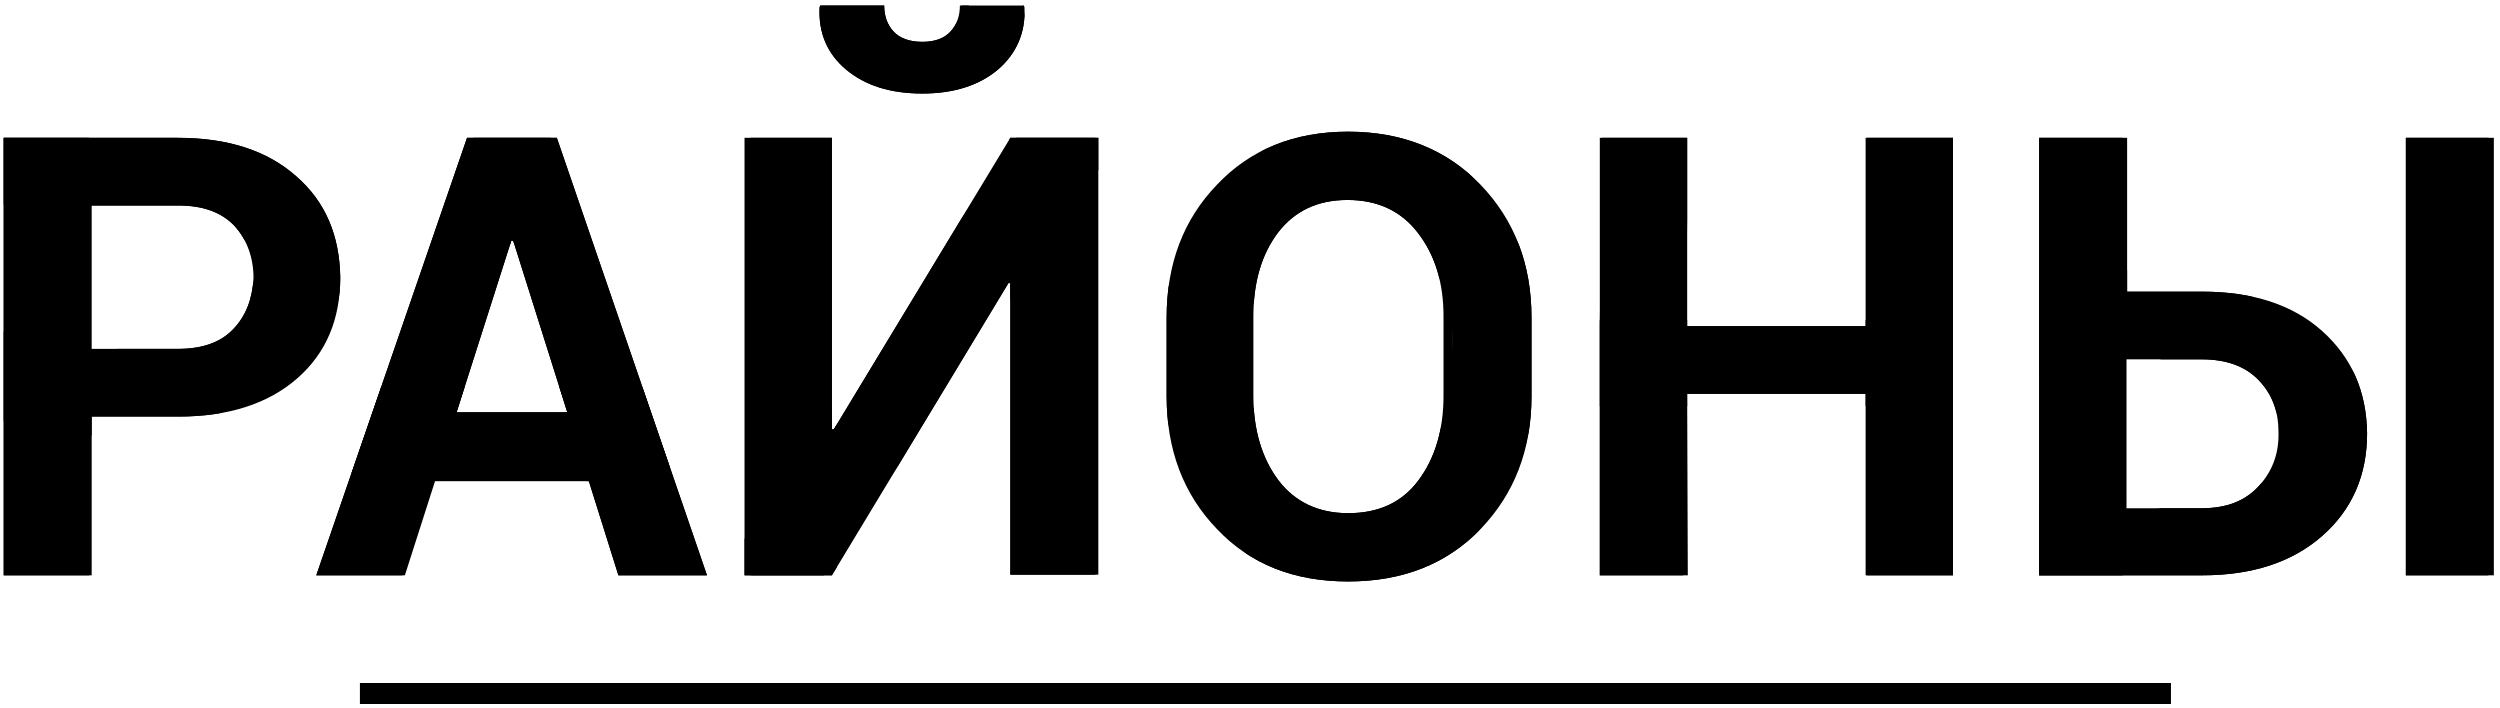 <?xml version="1.0" encoding="utf-8"?>
<!-- Generator: Adobe Illustrator 21.1.0, SVG Export Plug-In . SVG Version: 6.00 Build 0)  -->
<svg version="1.1" id="Слой_1" xmlns="http://www.w3.org/2000/svg" xmlns:xlink="http://www.w3.org/1999/xlink" x="0px" y="0px"
	 viewBox="0 0 406.3 115" style="enable-background:new 0 0 406.3 115;" xml:space="preserve">
<style type="text/css">
	.st0{clip-path:url(#SVGID_2_);}
	.st1{fill:none;stroke:#000000;stroke-width:3;stroke-miterlimit:10;}
	.st2{clip-path:url(#SVGID_4_);stroke:#000000;stroke-width:3;stroke-miterlimit:10;}
	.st3{clip-path:url(#SVGID_6_);fill:none;stroke:#000000;stroke-width:14;stroke-miterlimit:10;}
	.st4{clip-path:url(#SVGID_8_);fill:none;stroke:#000000;stroke-width:14;stroke-miterlimit:10;}
	.st5{clip-path:url(#SVGID_10_);fill:none;stroke:#000000;stroke-width:14;stroke-miterlimit:10;}
	.st6{clip-path:url(#SVGID_12_);fill:none;stroke:#000000;stroke-width:14;stroke-miterlimit:10;}
	.st7{clip-path:url(#SVGID_14_);fill:none;stroke:#000000;stroke-width:14;stroke-miterlimit:10;}
	.st8{clip-path:url(#SVGID_16_);fill:none;stroke:#000000;stroke-width:14;stroke-miterlimit:10;}
	.st9{clip-path:url(#SVGID_18_);fill:none;stroke:#000000;stroke-width:14;stroke-miterlimit:10;}
	.st10{clip-path:url(#SVGID_20_);fill:none;stroke:#000000;stroke-width:14;stroke-miterlimit:10;}
	.st11{clip-path:url(#SVGID_22_);fill:none;stroke:#000000;stroke-width:14;stroke-miterlimit:10;}
	.st12{clip-path:url(#SVGID_24_);fill:none;stroke:#000000;stroke-width:14;stroke-miterlimit:10;}
	.st13{clip-path:url(#SVGID_26_);fill:none;stroke:#000000;stroke-width:14;stroke-miterlimit:10;}
	.st14{clip-path:url(#SVGID_28_);fill:none;stroke:#000000;stroke-width:14;stroke-miterlimit:10;}
	.st15{clip-path:url(#SVGID_30_);fill:none;stroke:#000000;stroke-width:14;stroke-miterlimit:10;}
	.st16{clip-path:url(#SVGID_32_);fill:none;stroke:#000000;stroke-width:14;stroke-miterlimit:10;}
	.st17{clip-path:url(#SVGID_34_);fill:none;stroke:#000000;stroke-width:14;stroke-miterlimit:10;}
	.st18{clip-path:url(#SVGID_36_);fill:none;stroke:#000000;stroke-width:14;stroke-miterlimit:10;}
</style>
<g>
	<defs>
		<path id="SVGID_1_" d="M58.5,114.4h294.3V111H58.5V114.4z M137.5,11.3c3.1,2.6,7.2,3.9,12.4,3.9c5.1,0,9.2-1.3,12.3-3.9
			c3-2.6,4.5-6,4.3-10.1l-0.1-0.3H156c0,1.7-0.5,3.1-1.5,4.2s-2.5,1.7-4.6,1.7s-3.7-0.6-4.7-1.7s-1.5-2.5-1.5-4.2h-10.4l-0.1,0.3
			C133,5.3,134.4,8.7,137.5,11.3z M219.1,94.5c8.8,0,16-2.8,21.5-8.5s8.3-12.9,8.3-21.6V51.6c0-8.7-2.8-15.9-8.3-21.6
			s-12.7-8.6-21.5-8.6s-15.9,2.9-21.3,8.6c-5.5,5.7-8.2,12.9-8.2,21.6v12.8c0,8.7,2.7,15.9,8.2,21.6
			C203.2,91.7,210.3,94.5,219.1,94.5z M203.7,51.5c0-5.6,1.3-10.1,4-13.7c2.7-3.5,6.4-5.3,11.3-5.3c4.9,0,8.7,1.8,11.4,5.3
			c2.8,3.6,4.2,8.1,4.2,13.6v12.9c0,5.6-1.4,10.2-4.1,13.8c-2.7,3.6-6.5,5.3-11.4,5.3c-4.8,0-8.6-1.8-11.3-5.3
			c-2.7-3.6-4.1-8.2-4.1-13.8L203.7,51.5L203.7,51.5z M274.2,64h29v29.5h14.2V22.4h-14.2V53h-29V22.4H260v71.1h14.3L274.2,64
			L274.2,64z M163.9,46h0.3v47.4h14.3v-71h-14.3l-28.7,47.4h-0.3V22.4H121v71.1h14.2L163.9,46z M70.7,78.2h25l4.8,15.3h14.4
			L90.5,22.4H75.9L51.4,93.5h14.4L70.7,78.2z M83.1,39.1h0.3L92.2,67h-18L83.1,39.1z M377.4,53.8c-4.8-4.3-11.3-6.4-19.5-6.4h-12.2
			v-25h-14.3v71.1h26.5c8.1,0,14.6-2.1,19.5-6.4s7.3-9.9,7.3-16.7C384.6,63.6,382.2,58.1,377.4,53.8z M367.1,79
			c-2.2,2.4-5.2,3.6-9.3,3.6h-12.2V58.4h12.2c4,0,7.1,1.1,9.3,3.4c2.2,2.3,3.2,5.1,3.2,8.4C370.4,73.7,369.3,76.6,367.1,79z
			 M48.2,28.7c-4.7-4.2-11.1-6.3-19.3-6.3H0.6v71.1h14.3V67.7H29c8.2,0,14.6-2.1,19.3-6.2c4.7-4.1,7-9.6,7-16.4
			C55.2,38.3,52.9,32.8,48.2,28.7z M37.9,53.5c-2.1,2.2-5.1,3.2-9,3.2h-14V33.4H29c4,0,7,1.1,9.1,3.3c2,2.2,3.1,5.1,3.1,8.5
			C41,48.6,40,51.3,37.9,53.5z M391,22.4v71.1h14.3V22.4H391z"/>
	</defs>
	<clipPath id="SVGID_2_">
		<use xlink:href="#SVGID_1_"  style="overflow:visible;"/>
	</clipPath>
	<g class="st0">
		<path class="st1" d="M14.9,67.7v25.8H0.6V22.4h28.3c8.2,0,14.6,2.1,19.3,6.3s7,9.7,7,16.5s-2.3,12.3-7,16.4s-11.1,6.2-19.3,6.2
			L14.9,67.7L14.9,67.7z M14.9,56.7H29c4,0,7-1.1,9-3.2c2.1-2.2,3.1-4.9,3.1-8.3c0-3.4-1-6.2-3.1-8.5c-2-2.2-5.1-3.3-9.1-3.3h-14
			V56.7z"/>
		<path class="st1" d="M95.7,78.2h-25l-4.8,15.3H51.5L76,22.4h14.6L115,93.5h-14.4L95.7,78.2z M74.2,67h17.9l-8.8-27.9H83L74.2,67z"
			/>
		<path class="st1" d="M164.2,22.4h14.3v71.1h-14.3V46.1h-0.3l-28.7,47.5H121V22.4h14.2v47.4h0.3L164.2,22.4z M166.4,0.9l0.1,0.3
			c0.2,4.1-1.3,7.5-4.3,10.1s-7.1,3.9-12.3,3.9s-9.3-1.3-12.4-3.9c-3.1-2.6-4.5-6-4.3-10.1l0.1-0.3h10.4c0,1.7,0.5,3.1,1.5,4.2
			s2.5,1.7,4.7,1.7c2.1,0,3.6-0.6,4.6-1.7s1.5-2.5,1.5-4.2C156,0.9,166.4,0.9,166.4,0.9z"/>
		<path class="st1" d="M248.8,64.3c0,8.7-2.8,15.9-8.3,21.6s-12.7,8.5-21.5,8.5s-15.9-2.8-21.3-8.5c-5.5-5.7-8.2-12.9-8.2-21.6V51.6
			c0-8.7,2.7-15.9,8.2-21.6s12.6-8.6,21.3-8.6c8.8,0,16,2.9,21.5,8.6s8.3,12.9,8.3,21.6V64.3z M234.6,51.5c0-5.5-1.4-10.1-4.2-13.6
			c-2.8-3.6-6.6-5.3-11.4-5.3c-4.9,0-8.6,1.8-11.3,5.3s-4,8.1-4,13.7v12.9c0,5.6,1.4,10.2,4.1,13.8c2.7,3.6,6.5,5.3,11.3,5.3
			c4.9,0,8.7-1.8,11.4-5.3c2.7-3.6,4.1-8.2,4.1-13.8L234.6,51.5L234.6,51.5z"/>
		<path class="st1" d="M317.4,93.5h-14.2V64h-29v29.5H260V22.4h14.3V53h29V22.4h14.2v71.1H317.4z"/>
		<path class="st1" d="M345.7,47.4h12.2c8.2,0,14.7,2.1,19.5,6.4s7.2,9.8,7.2,16.6c0,6.8-2.4,12.4-7.3,16.7s-11.3,6.4-19.5,6.4
			h-26.5V22.4h14.3L345.7,47.4L345.7,47.4z M345.7,58.4v24.1h12.2c4,0,7.1-1.2,9.3-3.6c2.2-2.4,3.2-5.3,3.2-8.7
			c0-3.3-1.1-6.1-3.2-8.4c-2.2-2.3-5.2-3.4-9.3-3.4H345.7z M405.2,93.5H391V22.4h14.3L405.2,93.5L405.2,93.5z"/>
	</g>
</g>
<g>
	<defs>
		<path id="SVGID_3_" d="M58.5,114.4h294.3V111H58.5V114.4z M137.5,11.3c3.1,2.6,7.2,3.9,12.4,3.9c5.1,0,9.2-1.3,12.3-3.9
			c3-2.6,4.5-6,4.3-10.1l-0.1-0.3H156c0,1.7-0.5,3.1-1.5,4.2s-2.5,1.7-4.6,1.7s-3.7-0.6-4.7-1.7s-1.5-2.5-1.5-4.2h-10.4l-0.1,0.3
			C133,5.3,134.4,8.7,137.5,11.3z M219.1,94.5c8.8,0,16-2.8,21.5-8.5s8.3-12.9,8.3-21.6V51.6c0-8.7-2.8-15.9-8.3-21.6
			s-12.7-8.6-21.5-8.6s-15.9,2.9-21.3,8.6c-5.5,5.7-8.2,12.9-8.2,21.6v12.8c0,8.7,2.7,15.9,8.2,21.6
			C203.2,91.7,210.3,94.5,219.1,94.5z M203.7,51.5c0-5.6,1.3-10.1,4-13.7c2.7-3.5,6.4-5.3,11.3-5.3c4.9,0,8.7,1.8,11.4,5.3
			c2.8,3.6,4.2,8.1,4.2,13.6v12.9c0,5.6-1.4,10.2-4.1,13.8c-2.7,3.6-6.5,5.3-11.4,5.3c-4.8,0-8.6-1.8-11.3-5.3
			c-2.7-3.6-4.1-8.2-4.1-13.8L203.7,51.5L203.7,51.5z M274.2,64h29v29.5h14.2V22.4h-14.2V53h-29V22.4H260v71.1h14.3L274.2,64
			L274.2,64z M163.9,46h0.3v47.4h14.3v-71h-14.3l-28.7,47.4h-0.3V22.4H121v71.1h14.2L163.9,46z M70.7,78.2h25l4.8,15.3h14.4
			L90.5,22.4H75.9L51.4,93.5h14.4L70.7,78.2z M83.1,39.1h0.3L92.2,67h-18L83.1,39.1z M377.4,53.8c-4.8-4.3-11.3-6.4-19.5-6.4h-12.2
			v-25h-14.3v71.1h26.5c8.1,0,14.6-2.1,19.5-6.4s7.3-9.9,7.3-16.7C384.6,63.6,382.2,58.1,377.4,53.8z M367.1,79
			c-2.2,2.4-5.2,3.6-9.3,3.6h-12.2V58.4h12.2c4,0,7.1,1.1,9.3,3.4c2.2,2.3,3.2,5.1,3.2,8.4C370.4,73.7,369.3,76.6,367.1,79z
			 M48.2,28.7c-4.7-4.2-11.1-6.3-19.3-6.3H0.6v71.1h14.3V67.7H29c8.2,0,14.6-2.1,19.3-6.2c4.7-4.1,7-9.6,7-16.4
			C55.2,38.3,52.9,32.8,48.2,28.7z M37.9,53.5c-2.1,2.2-5.1,3.2-9,3.2h-14V33.4H29c4,0,7,1.1,9.1,3.3c2,2.2,3.1,5.1,3.1,8.5
			C41,48.6,40,51.3,37.9,53.5z M391,22.4v71.1h14.3V22.4H391z"/>
	</defs>
	<clipPath id="SVGID_4_">
		<use xlink:href="#SVGID_3_"  style="overflow:visible;"/>
	</clipPath>
	<rect x="58.5" y="111" class="st2" width="294.3" height="3.4"/>
</g>
<g>
	<defs>
		<path id="SVGID_5_" d="M58.5,114.4h294.3V111H58.5V114.4z M137.5,11.3c3.1,2.6,7.2,3.9,12.4,3.9c5.1,0,9.2-1.3,12.3-3.9
			c3-2.6,4.5-6,4.3-10.1l-0.1-0.3H156c0,1.7-0.5,3.1-1.5,4.2s-2.5,1.7-4.6,1.7s-3.7-0.6-4.7-1.7s-1.5-2.5-1.5-4.2h-10.4l-0.1,0.3
			C133,5.3,134.4,8.7,137.5,11.3z M219.1,94.5c8.8,0,16-2.8,21.5-8.5s8.3-12.9,8.3-21.6V51.6c0-8.7-2.8-15.9-8.3-21.6
			s-12.7-8.6-21.5-8.6s-15.9,2.9-21.3,8.6c-5.5,5.7-8.2,12.9-8.2,21.6v12.8c0,8.7,2.7,15.9,8.2,21.6
			C203.2,91.7,210.3,94.5,219.1,94.5z M203.7,51.5c0-5.6,1.3-10.1,4-13.7c2.7-3.5,6.4-5.3,11.3-5.3c4.9,0,8.7,1.8,11.4,5.3
			c2.8,3.6,4.2,8.1,4.2,13.6v12.9c0,5.6-1.4,10.2-4.1,13.8c-2.7,3.6-6.5,5.3-11.4,5.3c-4.8,0-8.6-1.8-11.3-5.3
			c-2.7-3.6-4.1-8.2-4.1-13.8L203.7,51.5L203.7,51.5z M274.2,64h29v29.5h14.2V22.4h-14.2V53h-29V22.4H260v71.1h14.3L274.2,64
			L274.2,64z M163.9,46h0.3v47.4h14.3v-71h-14.3l-28.7,47.4h-0.3V22.4H121v71.1h14.2L163.9,46z M70.7,78.2h25l4.8,15.3h14.4
			L90.5,22.4H75.9L51.4,93.5h14.4L70.7,78.2z M83.1,39.1h0.3L92.2,67h-18L83.1,39.1z M377.4,53.8c-4.8-4.3-11.3-6.4-19.5-6.4h-12.2
			v-25h-14.3v71.1h26.5c8.1,0,14.6-2.1,19.5-6.4s7.3-9.9,7.3-16.7C384.6,63.6,382.2,58.1,377.4,53.8z M367.1,79
			c-2.2,2.4-5.2,3.6-9.3,3.6h-12.2V58.4h12.2c4,0,7.1,1.1,9.3,3.4c2.2,2.3,3.2,5.1,3.2,8.4C370.4,73.7,369.3,76.6,367.1,79z
			 M48.2,28.7c-4.7-4.2-11.1-6.3-19.3-6.3H0.6v71.1h14.3V67.7H29c8.2,0,14.6-2.1,19.3-6.2c4.7-4.1,7-9.6,7-16.4
			C55.2,38.3,52.9,32.8,48.2,28.7z M37.9,53.5c-2.1,2.2-5.1,3.2-9,3.2h-14V33.4H29c4,0,7,1.1,9.1,3.3c2,2.2,3.1,5.1,3.1,8.5
			C41,48.6,40,51.3,37.9,53.5z M391,22.4v71.1h14.3V22.4H391z"/>
	</defs>
	<clipPath id="SVGID_6_">
		<use xlink:href="#SVGID_5_"  style="overflow:visible;"/>
	</clipPath>
	<line class="st3" x1="7.5" y1="96.1" x2="7.5" y2="20.6"/>
</g>
<g>
	<defs>
		<path id="SVGID_7_" d="M58.5,114.4h294.3V111H58.5V114.4z M137.5,11.3c3.1,2.6,7.2,3.9,12.4,3.9c5.1,0,9.2-1.3,12.3-3.9
			c3-2.6,4.5-6,4.3-10.1l-0.1-0.3H156c0,1.7-0.5,3.1-1.5,4.2s-2.5,1.7-4.6,1.7s-3.7-0.6-4.7-1.7s-1.5-2.5-1.5-4.2h-10.4l-0.1,0.3
			C133,5.3,134.4,8.7,137.5,11.3z M219.1,94.5c8.8,0,16-2.8,21.5-8.5s8.3-12.9,8.3-21.6V51.6c0-8.7-2.8-15.9-8.3-21.6
			s-12.7-8.6-21.5-8.6s-15.9,2.9-21.3,8.6c-5.5,5.7-8.2,12.9-8.2,21.6v12.8c0,8.7,2.7,15.9,8.2,21.6
			C203.2,91.7,210.3,94.5,219.1,94.5z M203.7,51.5c0-5.6,1.3-10.1,4-13.7c2.7-3.5,6.4-5.3,11.3-5.3c4.9,0,8.7,1.8,11.4,5.3
			c2.8,3.6,4.2,8.1,4.2,13.6v12.9c0,5.6-1.4,10.2-4.1,13.8c-2.7,3.6-6.5,5.3-11.4,5.3c-4.8,0-8.6-1.8-11.3-5.3
			c-2.7-3.6-4.1-8.2-4.1-13.8L203.7,51.5L203.7,51.5z M274.2,64h29v29.5h14.2V22.4h-14.2V53h-29V22.4H260v71.1h14.3L274.2,64
			L274.2,64z M163.9,46h0.3v47.4h14.3v-71h-14.3l-28.7,47.4h-0.3V22.4H121v71.1h14.2L163.9,46z M70.7,78.2h25l4.8,15.3h14.4
			L90.5,22.4H75.9L51.4,93.5h14.4L70.7,78.2z M83.1,39.1h0.3L92.2,67h-18L83.1,39.1z M377.4,53.8c-4.8-4.3-11.3-6.4-19.5-6.4h-12.2
			v-25h-14.3v71.1h26.5c8.1,0,14.6-2.1,19.5-6.4s7.3-9.9,7.3-16.7C384.6,63.6,382.2,58.1,377.4,53.8z M367.1,79
			c-2.2,2.4-5.2,3.6-9.3,3.6h-12.2V58.4h12.2c4,0,7.1,1.1,9.3,3.4c2.2,2.3,3.2,5.1,3.2,8.4C370.4,73.7,369.3,76.6,367.1,79z
			 M48.2,28.7c-4.7-4.2-11.1-6.3-19.3-6.3H0.6v71.1h14.3V67.7H29c8.2,0,14.6-2.1,19.3-6.2c4.7-4.1,7-9.6,7-16.4
			C55.2,38.3,52.9,32.8,48.2,28.7z M37.9,53.5c-2.1,2.2-5.1,3.2-9,3.2h-14V33.4H29c4,0,7,1.1,9.1,3.3c2,2.2,3.1,5.1,3.1,8.5
			C41,48.6,40,51.3,37.9,53.5z M391,22.4v71.1h14.3V22.4H391z"/>
	</defs>
	<clipPath id="SVGID_8_">
		<use xlink:href="#SVGID_7_"  style="overflow:visible;"/>
	</clipPath>
	<path class="st4" d="M-3.7,26.5c5.6-0.4,10.6-0.4,14.6-0.3c3.2,0.1,10.9,0.6,20.5,2.7c7.3,1.6,11,2.5,13.3,5.1
		c3.3,3.6,4.5,9.2,3.3,13.8c-2.1,7.8-10.5,11.1-15.5,13.1c-15.1,5.9-29.9,1.3-36.3-1.2"/>
</g>
<g>
	<defs>
		<path id="SVGID_9_" d="M58.5,114.4h294.3V111H58.5V114.4z M137.5,11.3c3.1,2.6,7.2,3.9,12.4,3.9c5.1,0,9.2-1.3,12.3-3.9
			c3-2.6,4.5-6,4.3-10.1l-0.1-0.3H156c0,1.7-0.5,3.1-1.5,4.2s-2.5,1.7-4.6,1.7s-3.7-0.6-4.7-1.7s-1.5-2.5-1.5-4.2h-10.4l-0.1,0.3
			C133,5.3,134.4,8.7,137.5,11.3z M219.1,94.5c8.8,0,16-2.8,21.5-8.5s8.3-12.9,8.3-21.6V51.6c0-8.7-2.8-15.9-8.3-21.6
			s-12.7-8.6-21.5-8.6s-15.9,2.9-21.3,8.6c-5.5,5.7-8.2,12.9-8.2,21.6v12.8c0,8.7,2.7,15.9,8.2,21.6
			C203.2,91.7,210.3,94.5,219.1,94.5z M203.7,51.5c0-5.6,1.3-10.1,4-13.7c2.7-3.5,6.4-5.3,11.3-5.3c4.9,0,8.7,1.8,11.4,5.3
			c2.8,3.6,4.2,8.1,4.2,13.6v12.9c0,5.6-1.4,10.2-4.1,13.8c-2.7,3.6-6.5,5.3-11.4,5.3c-4.8,0-8.6-1.8-11.3-5.3
			c-2.7-3.6-4.1-8.2-4.1-13.8L203.7,51.5L203.7,51.5z M274.2,64h29v29.5h14.2V22.4h-14.2V53h-29V22.4H260v71.1h14.3L274.2,64
			L274.2,64z M163.9,46h0.3v47.4h14.3v-71h-14.3l-28.7,47.4h-0.3V22.4H121v71.1h14.2L163.9,46z M70.7,78.2h25l4.8,15.3h14.4
			L90.5,22.4H75.9L51.4,93.5h14.4L70.7,78.2z M83.1,39.1h0.3L92.2,67h-18L83.1,39.1z M377.4,53.8c-4.8-4.3-11.3-6.4-19.5-6.4h-12.2
			v-25h-14.3v71.1h26.5c8.1,0,14.6-2.1,19.5-6.4s7.3-9.9,7.3-16.7C384.6,63.6,382.2,58.1,377.4,53.8z M367.1,79
			c-2.2,2.4-5.2,3.6-9.3,3.6h-12.2V58.4h12.2c4,0,7.1,1.1,9.3,3.4c2.2,2.3,3.2,5.1,3.2,8.4C370.4,73.7,369.3,76.6,367.1,79z
			 M48.2,28.7c-4.7-4.2-11.1-6.3-19.3-6.3H0.6v71.1h14.3V67.7H29c8.2,0,14.6-2.1,19.3-6.2c4.7-4.1,7-9.6,7-16.4
			C55.2,38.3,52.9,32.8,48.2,28.7z M37.9,53.5c-2.1,2.2-5.1,3.2-9,3.2h-14V33.4H29c4,0,7,1.1,9.1,3.3c2,2.2,3.1,5.1,3.1,8.5
			C41,48.6,40,51.3,37.9,53.5z M391,22.4v71.1h14.3V22.4H391z"/>
	</defs>
	<clipPath id="SVGID_10_">
		<use xlink:href="#SVGID_9_"  style="overflow:visible;"/>
	</clipPath>
	<line class="st5" x1="83.2" y1="18.9" x2="57.3" y2="95.5"/>
</g>
<g>
	<defs>
		<path id="SVGID_11_" d="M58.5,114.4h294.3V111H58.5V114.4z M137.5,11.3c3.1,2.6,7.2,3.9,12.4,3.9c5.1,0,9.2-1.3,12.3-3.9
			c3-2.6,4.5-6,4.3-10.1l-0.1-0.3H156c0,1.7-0.5,3.1-1.5,4.2s-2.5,1.7-4.6,1.7s-3.7-0.6-4.7-1.7s-1.5-2.5-1.5-4.2h-10.4l-0.1,0.3
			C133,5.3,134.4,8.7,137.5,11.3z M219.1,94.5c8.8,0,16-2.8,21.5-8.5s8.3-12.9,8.3-21.6V51.6c0-8.7-2.8-15.9-8.3-21.6
			s-12.7-8.6-21.5-8.6s-15.9,2.9-21.3,8.6c-5.5,5.7-8.2,12.9-8.2,21.6v12.8c0,8.7,2.7,15.9,8.2,21.6
			C203.2,91.7,210.3,94.5,219.1,94.5z M203.7,51.5c0-5.6,1.3-10.1,4-13.7c2.7-3.5,6.4-5.3,11.3-5.3c4.9,0,8.7,1.8,11.4,5.3
			c2.8,3.6,4.2,8.1,4.2,13.6v12.9c0,5.6-1.4,10.2-4.1,13.8c-2.7,3.6-6.5,5.3-11.4,5.3c-4.8,0-8.6-1.8-11.3-5.3
			c-2.7-3.6-4.1-8.2-4.1-13.8L203.7,51.5L203.7,51.5z M274.2,64h29v29.5h14.2V22.4h-14.2V53h-29V22.4H260v71.1h14.3L274.2,64
			L274.2,64z M163.9,46h0.3v47.4h14.3v-71h-14.3l-28.7,47.4h-0.3V22.4H121v71.1h14.2L163.9,46z M70.7,78.2h25l4.8,15.3h14.4
			L90.5,22.4H75.9L51.4,93.5h14.4L70.7,78.2z M83.1,39.1h0.3L92.2,67h-18L83.1,39.1z M377.4,53.8c-4.8-4.3-11.3-6.4-19.5-6.4h-12.2
			v-25h-14.3v71.1h26.5c8.1,0,14.6-2.1,19.5-6.4s7.3-9.9,7.3-16.7C384.6,63.6,382.2,58.1,377.4,53.8z M367.1,79
			c-2.2,2.4-5.2,3.6-9.3,3.6h-12.2V58.4h12.2c4,0,7.1,1.1,9.3,3.4c2.2,2.3,3.2,5.1,3.2,8.4C370.4,73.7,369.3,76.6,367.1,79z
			 M48.2,28.7c-4.7-4.2-11.1-6.3-19.3-6.3H0.6v71.1h14.3V67.7H29c8.2,0,14.6-2.1,19.3-6.2c4.7-4.1,7-9.6,7-16.4
			C55.2,38.3,52.9,32.8,48.2,28.7z M37.9,53.5c-2.1,2.2-5.1,3.2-9,3.2h-14V33.4H29c4,0,7,1.1,9.1,3.3c2,2.2,3.1,5.1,3.1,8.5
			C41,48.6,40,51.3,37.9,53.5z M391,22.4v71.1h14.3V22.4H391z"/>
	</defs>
	<clipPath id="SVGID_12_">
		<use xlink:href="#SVGID_11_"  style="overflow:visible;"/>
	</clipPath>
	<line class="st6" x1="83.2" y1="18.9" x2="108.6" y2="95.9"/>
</g>
<g>
	<defs>
		<path id="SVGID_13_" d="M58.5,114.4h294.3V111H58.5V114.4z M137.5,11.3c3.1,2.6,7.2,3.9,12.4,3.9c5.1,0,9.2-1.3,12.3-3.9
			c3-2.6,4.5-6,4.3-10.1l-0.1-0.3H156c0,1.7-0.5,3.1-1.5,4.2s-2.5,1.7-4.6,1.7s-3.7-0.6-4.7-1.7s-1.5-2.5-1.5-4.2h-10.4l-0.1,0.3
			C133,5.3,134.4,8.7,137.5,11.3z M219.1,94.5c8.8,0,16-2.8,21.5-8.5s8.3-12.9,8.3-21.6V51.6c0-8.7-2.8-15.9-8.3-21.6
			s-12.7-8.6-21.5-8.6s-15.9,2.9-21.3,8.6c-5.5,5.7-8.2,12.9-8.2,21.6v12.8c0,8.7,2.7,15.9,8.2,21.6
			C203.2,91.7,210.3,94.5,219.1,94.5z M203.7,51.5c0-5.6,1.3-10.1,4-13.7c2.7-3.5,6.4-5.3,11.3-5.3c4.9,0,8.7,1.8,11.4,5.3
			c2.8,3.6,4.2,8.1,4.2,13.6v12.9c0,5.6-1.4,10.2-4.1,13.8c-2.7,3.6-6.5,5.3-11.4,5.3c-4.8,0-8.6-1.8-11.3-5.3
			c-2.7-3.6-4.1-8.2-4.1-13.8L203.7,51.5L203.7,51.5z M274.2,64h29v29.5h14.2V22.4h-14.2V53h-29V22.4H260v71.1h14.3L274.2,64
			L274.2,64z M163.9,46h0.3v47.4h14.3v-71h-14.3l-28.7,47.4h-0.3V22.4H121v71.1h14.2L163.9,46z M70.7,78.2h25l4.8,15.3h14.4
			L90.5,22.4H75.9L51.4,93.5h14.4L70.7,78.2z M83.1,39.1h0.3L92.2,67h-18L83.1,39.1z M377.4,53.8c-4.8-4.3-11.3-6.4-19.5-6.4h-12.2
			v-25h-14.3v71.1h26.5c8.1,0,14.6-2.1,19.5-6.4s7.3-9.9,7.3-16.7C384.6,63.6,382.2,58.1,377.4,53.8z M367.1,79
			c-2.2,2.4-5.2,3.6-9.3,3.6h-12.2V58.4h12.2c4,0,7.1,1.1,9.3,3.4c2.2,2.3,3.2,5.1,3.2,8.4C370.4,73.7,369.3,76.6,367.1,79z
			 M48.2,28.7c-4.7-4.2-11.1-6.3-19.3-6.3H0.6v71.1h14.3V67.7H29c8.2,0,14.6-2.1,19.3-6.2c4.7-4.1,7-9.6,7-16.4
			C55.2,38.3,52.9,32.8,48.2,28.7z M37.9,53.5c-2.1,2.2-5.1,3.2-9,3.2h-14V33.4H29c4,0,7,1.1,9.1,3.3c2,2.2,3.1,5.1,3.1,8.5
			C41,48.6,40,51.3,37.9,53.5z M391,22.4v71.1h14.3V22.4H391z"/>
	</defs>
	<clipPath id="SVGID_14_">
		<use xlink:href="#SVGID_13_"  style="overflow:visible;"/>
	</clipPath>
	<line class="st7" x1="54.1" y1="69.9" x2="108.8" y2="69.9"/>
</g>
<g>
	<defs>
		<path id="SVGID_15_" d="M58.5,114.4h294.3V111H58.5V114.4z M137.5,11.3c3.1,2.6,7.2,3.9,12.4,3.9c5.1,0,9.2-1.3,12.3-3.9
			c3-2.6,4.5-6,4.3-10.1l-0.1-0.3H156c0,1.7-0.5,3.1-1.5,4.2s-2.5,1.7-4.6,1.7s-3.7-0.6-4.7-1.7s-1.5-2.5-1.5-4.2h-10.4l-0.1,0.3
			C133,5.3,134.4,8.7,137.5,11.3z M219.1,94.5c8.8,0,16-2.8,21.5-8.5s8.3-12.9,8.3-21.6V51.6c0-8.7-2.8-15.9-8.3-21.6
			s-12.7-8.6-21.5-8.6s-15.9,2.9-21.3,8.6c-5.5,5.7-8.2,12.9-8.2,21.6v12.8c0,8.7,2.7,15.9,8.2,21.6
			C203.2,91.7,210.3,94.5,219.1,94.5z M203.7,51.5c0-5.6,1.3-10.1,4-13.7c2.7-3.5,6.4-5.3,11.3-5.3c4.9,0,8.7,1.8,11.4,5.3
			c2.8,3.6,4.2,8.1,4.2,13.6v12.9c0,5.6-1.4,10.2-4.1,13.8c-2.7,3.6-6.5,5.3-11.4,5.3c-4.8,0-8.6-1.8-11.3-5.3
			c-2.7-3.6-4.1-8.2-4.1-13.8L203.7,51.5L203.7,51.5z M274.2,64h29v29.5h14.2V22.4h-14.2V53h-29V22.4H260v71.1h14.3L274.2,64
			L274.2,64z M163.9,46h0.3v47.4h14.3v-71h-14.3l-28.7,47.4h-0.3V22.4H121v71.1h14.2L163.9,46z M70.7,78.2h25l4.8,15.3h14.4
			L90.5,22.4H75.9L51.4,93.5h14.4L70.7,78.2z M83.1,39.1h0.3L92.2,67h-18L83.1,39.1z M377.4,53.8c-4.8-4.3-11.3-6.4-19.5-6.4h-12.2
			v-25h-14.3v71.1h26.5c8.1,0,14.6-2.1,19.5-6.4s7.3-9.9,7.3-16.7C384.6,63.6,382.2,58.1,377.4,53.8z M367.1,79
			c-2.2,2.4-5.2,3.6-9.3,3.6h-12.2V58.4h12.2c4,0,7.1,1.1,9.3,3.4c2.2,2.3,3.2,5.1,3.2,8.4C370.4,73.7,369.3,76.6,367.1,79z
			 M48.2,28.7c-4.7-4.2-11.1-6.3-19.3-6.3H0.6v71.1h14.3V67.7H29c8.2,0,14.6-2.1,19.3-6.2c4.7-4.1,7-9.6,7-16.4
			C55.2,38.3,52.9,32.8,48.2,28.7z M37.9,53.5c-2.1,2.2-5.1,3.2-9,3.2h-14V33.4H29c4,0,7,1.1,9.1,3.3c2,2.2,3.1,5.1,3.1,8.5
			C41,48.6,40,51.3,37.9,53.5z M391,22.4v71.1h14.3V22.4H391z"/>
	</defs>
	<clipPath id="SVGID_16_">
		<use xlink:href="#SVGID_15_"  style="overflow:visible;"/>
	</clipPath>
	<line class="st8" x1="129" y1="20.5" x2="129" y2="96.1"/>
</g>
<g>
	<defs>
		<path id="SVGID_17_" d="M58.5,114.4h294.3V111H58.5V114.4z M137.5,11.3c3.1,2.6,7.2,3.9,12.4,3.9c5.1,0,9.2-1.3,12.3-3.9
			c3-2.6,4.5-6,4.3-10.1l-0.1-0.3H156c0,1.7-0.5,3.1-1.5,4.2s-2.5,1.7-4.6,1.7s-3.7-0.6-4.7-1.7s-1.5-2.5-1.5-4.2h-10.4l-0.1,0.3
			C133,5.3,134.4,8.7,137.5,11.3z M219.1,94.5c8.8,0,16-2.8,21.5-8.5s8.3-12.9,8.3-21.6V51.6c0-8.7-2.8-15.9-8.3-21.6
			s-12.7-8.6-21.5-8.6s-15.9,2.9-21.3,8.6c-5.5,5.7-8.2,12.9-8.2,21.6v12.8c0,8.7,2.7,15.9,8.2,21.6
			C203.2,91.7,210.3,94.5,219.1,94.5z M203.7,51.5c0-5.6,1.3-10.1,4-13.7c2.7-3.5,6.4-5.3,11.3-5.3c4.9,0,8.7,1.8,11.4,5.3
			c2.8,3.6,4.2,8.1,4.2,13.6v12.9c0,5.6-1.4,10.2-4.1,13.8c-2.7,3.6-6.5,5.3-11.4,5.3c-4.8,0-8.6-1.8-11.3-5.3
			c-2.7-3.6-4.1-8.2-4.1-13.8L203.7,51.5L203.7,51.5z M274.2,64h29v29.5h14.2V22.4h-14.2V53h-29V22.4H260v71.1h14.3L274.2,64
			L274.2,64z M163.9,46h0.3v47.4h14.3v-71h-14.3l-28.7,47.4h-0.3V22.4H121v71.1h14.2L163.9,46z M70.7,78.2h25l4.8,15.3h14.4
			L90.5,22.4H75.9L51.4,93.5h14.4L70.7,78.2z M83.1,39.1h0.3L92.2,67h-18L83.1,39.1z M377.4,53.8c-4.8-4.3-11.3-6.4-19.5-6.4h-12.2
			v-25h-14.3v71.1h26.5c8.1,0,14.6-2.1,19.5-6.4s7.3-9.9,7.3-16.7C384.6,63.6,382.2,58.1,377.4,53.8z M367.1,79
			c-2.2,2.4-5.2,3.6-9.3,3.6h-12.2V58.4h12.2c4,0,7.1,1.1,9.3,3.4c2.2,2.3,3.2,5.1,3.2,8.4C370.4,73.7,369.3,76.6,367.1,79z
			 M48.2,28.7c-4.7-4.2-11.1-6.3-19.3-6.3H0.6v71.1h14.3V67.7H29c8.2,0,14.6-2.1,19.3-6.2c4.7-4.1,7-9.6,7-16.4
			C55.2,38.3,52.9,32.8,48.2,28.7z M37.9,53.5c-2.1,2.2-5.1,3.2-9,3.2h-14V33.4H29c4,0,7,1.1,9.1,3.3c2,2.2,3.1,5.1,3.1,8.5
			C41,48.6,40,51.3,37.9,53.5z M391,22.4v71.1h14.3V22.4H391z"/>
	</defs>
	<clipPath id="SVGID_18_">
		<use xlink:href="#SVGID_17_"  style="overflow:visible;"/>
	</clipPath>
	<line class="st9" x1="171" y1="96.1" x2="171" y2="19.8"/>
</g>
<g>
	<defs>
		<path id="SVGID_19_" d="M58.5,114.4h294.3V111H58.5V114.4z M137.5,11.3c3.1,2.6,7.2,3.9,12.4,3.9c5.1,0,9.2-1.3,12.3-3.9
			c3-2.6,4.5-6,4.3-10.1l-0.1-0.3H156c0,1.7-0.5,3.1-1.5,4.2s-2.5,1.7-4.6,1.7s-3.7-0.6-4.7-1.7s-1.5-2.5-1.5-4.2h-10.4l-0.1,0.3
			C133,5.3,134.4,8.7,137.5,11.3z M219.1,94.5c8.8,0,16-2.8,21.5-8.5s8.3-12.9,8.3-21.6V51.6c0-8.7-2.8-15.9-8.3-21.6
			s-12.7-8.6-21.5-8.6s-15.9,2.9-21.3,8.6c-5.5,5.7-8.2,12.9-8.2,21.6v12.8c0,8.7,2.7,15.9,8.2,21.6
			C203.2,91.7,210.3,94.5,219.1,94.5z M203.7,51.5c0-5.6,1.3-10.1,4-13.7c2.7-3.5,6.4-5.3,11.3-5.3c4.9,0,8.7,1.8,11.4,5.3
			c2.8,3.6,4.2,8.1,4.2,13.6v12.9c0,5.6-1.4,10.2-4.1,13.8c-2.7,3.6-6.5,5.3-11.4,5.3c-4.8,0-8.6-1.8-11.3-5.3
			c-2.7-3.6-4.1-8.2-4.1-13.8L203.7,51.5L203.7,51.5z M274.2,64h29v29.5h14.2V22.4h-14.2V53h-29V22.4H260v71.1h14.3L274.2,64
			L274.2,64z M163.9,46h0.3v47.4h14.3v-71h-14.3l-28.7,47.4h-0.3V22.4H121v71.1h14.2L163.9,46z M70.7,78.2h25l4.8,15.3h14.4
			L90.5,22.4H75.9L51.4,93.5h14.4L70.7,78.2z M83.1,39.1h0.3L92.2,67h-18L83.1,39.1z M377.4,53.8c-4.8-4.3-11.3-6.4-19.5-6.4h-12.2
			v-25h-14.3v71.1h26.5c8.1,0,14.6-2.1,19.5-6.4s7.3-9.9,7.3-16.7C384.6,63.6,382.2,58.1,377.4,53.8z M367.1,79
			c-2.2,2.4-5.2,3.6-9.3,3.6h-12.2V58.4h12.2c4,0,7.1,1.1,9.3,3.4c2.2,2.3,3.2,5.1,3.2,8.4C370.4,73.7,369.3,76.6,367.1,79z
			 M48.2,28.7c-4.7-4.2-11.1-6.3-19.3-6.3H0.6v71.1h14.3V67.7H29c8.2,0,14.6-2.1,19.3-6.2c4.7-4.1,7-9.6,7-16.4
			C55.2,38.3,52.9,32.8,48.2,28.7z M37.9,53.5c-2.1,2.2-5.1,3.2-9,3.2h-14V33.4H29c4,0,7,1.1,9.1,3.3c2,2.2,3.1,5.1,3.1,8.5
			C41,48.6,40,51.3,37.9,53.5z M391,22.4v71.1h14.3V22.4H391z"/>
	</defs>
	<clipPath id="SVGID_20_">
		<use xlink:href="#SVGID_19_"  style="overflow:visible;"/>
	</clipPath>
	<line class="st10" x1="122.8" y1="97.4" x2="176.9" y2="17.5"/>
</g>
<g>
	<defs>
		<path id="SVGID_21_" d="M58.5,114.4h294.3V111H58.5V114.4z M137.5,11.3c3.1,2.6,7.2,3.9,12.4,3.9c5.1,0,9.2-1.3,12.3-3.9
			c3-2.6,4.5-6,4.3-10.1l-0.1-0.3H156c0,1.7-0.5,3.1-1.5,4.2s-2.5,1.7-4.6,1.7s-3.7-0.6-4.7-1.7s-1.5-2.5-1.5-4.2h-10.4l-0.1,0.3
			C133,5.3,134.4,8.7,137.5,11.3z M219.1,94.5c8.8,0,16-2.8,21.5-8.5s8.3-12.9,8.3-21.6V51.6c0-8.7-2.8-15.9-8.3-21.6
			s-12.7-8.6-21.5-8.6s-15.9,2.9-21.3,8.6c-5.5,5.7-8.2,12.9-8.2,21.6v12.8c0,8.7,2.7,15.9,8.2,21.6
			C203.2,91.7,210.3,94.5,219.1,94.5z M203.7,51.5c0-5.6,1.3-10.1,4-13.7c2.7-3.5,6.4-5.3,11.3-5.3c4.9,0,8.7,1.8,11.4,5.3
			c2.8,3.6,4.2,8.1,4.2,13.6v12.9c0,5.6-1.4,10.2-4.1,13.8c-2.7,3.6-6.5,5.3-11.4,5.3c-4.8,0-8.6-1.8-11.3-5.3
			c-2.7-3.6-4.1-8.2-4.1-13.8L203.7,51.5L203.7,51.5z M274.2,64h29v29.5h14.2V22.4h-14.2V53h-29V22.4H260v71.1h14.3L274.2,64
			L274.2,64z M163.9,46h0.3v47.4h14.3v-71h-14.3l-28.7,47.4h-0.3V22.4H121v71.1h14.2L163.9,46z M70.7,78.2h25l4.8,15.3h14.4
			L90.5,22.4H75.9L51.4,93.5h14.4L70.7,78.2z M83.1,39.1h0.3L92.2,67h-18L83.1,39.1z M377.4,53.8c-4.8-4.3-11.3-6.4-19.5-6.4h-12.2
			v-25h-14.3v71.1h26.5c8.1,0,14.6-2.1,19.5-6.4s7.3-9.9,7.3-16.7C384.6,63.6,382.2,58.1,377.4,53.8z M367.1,79
			c-2.2,2.4-5.2,3.6-9.3,3.6h-12.2V58.4h12.2c4,0,7.1,1.1,9.3,3.4c2.2,2.3,3.2,5.1,3.2,8.4C370.4,73.7,369.3,76.6,367.1,79z
			 M48.2,28.7c-4.7-4.2-11.1-6.3-19.3-6.3H0.6v71.1h14.3V67.7H29c8.2,0,14.6-2.1,19.3-6.2c4.7-4.1,7-9.6,7-16.4
			C55.2,38.3,52.9,32.8,48.2,28.7z M37.9,53.5c-2.1,2.2-5.1,3.2-9,3.2h-14V33.4H29c4,0,7,1.1,9.1,3.3c2,2.2,3.1,5.1,3.1,8.5
			C41,48.6,40,51.3,37.9,53.5z M391,22.4v71.1h14.3V22.4H391z"/>
	</defs>
	<clipPath id="SVGID_22_">
		<use xlink:href="#SVGID_21_"  style="overflow:visible;"/>
	</clipPath>
	<path class="st11" d="M137.6-2.2c-0.2,0.8-1.6,5.9,1.4,9.9c3.1,4.1,8.6,4,11.5,3.9c2.7-0.1,9.1-0.3,11.8-5.1c2-3.6,0.7-7.7,0.4-8.8
		"/>
</g>
<g>
	<defs>
		<path id="SVGID_23_" d="M58.5,114.4h294.3V111H58.5V114.4z M137.5,11.3c3.1,2.6,7.2,3.9,12.4,3.9c5.1,0,9.2-1.3,12.3-3.9
			c3-2.6,4.5-6,4.3-10.1l-0.1-0.3H156c0,1.7-0.5,3.1-1.5,4.2s-2.5,1.7-4.6,1.7s-3.7-0.6-4.7-1.7s-1.5-2.5-1.5-4.2h-10.4l-0.1,0.3
			C133,5.3,134.4,8.7,137.5,11.3z M219.1,94.5c8.8,0,16-2.8,21.5-8.5s8.3-12.9,8.3-21.6V51.6c0-8.7-2.8-15.9-8.3-21.6
			s-12.7-8.6-21.5-8.6s-15.9,2.9-21.3,8.6c-5.5,5.7-8.2,12.9-8.2,21.6v12.8c0,8.7,2.7,15.9,8.2,21.6
			C203.2,91.7,210.3,94.5,219.1,94.5z M203.7,51.5c0-5.6,1.3-10.1,4-13.7c2.7-3.5,6.4-5.3,11.3-5.3c4.9,0,8.7,1.8,11.4,5.3
			c2.8,3.6,4.2,8.1,4.2,13.6v12.9c0,5.6-1.4,10.2-4.1,13.8c-2.7,3.6-6.5,5.3-11.4,5.3c-4.8,0-8.6-1.8-11.3-5.3
			c-2.7-3.6-4.1-8.2-4.1-13.8L203.7,51.5L203.7,51.5z M274.2,64h29v29.5h14.2V22.4h-14.2V53h-29V22.4H260v71.1h14.3L274.2,64
			L274.2,64z M163.9,46h0.3v47.4h14.3v-71h-14.3l-28.7,47.4h-0.3V22.4H121v71.1h14.2L163.9,46z M70.7,78.2h25l4.8,15.3h14.4
			L90.5,22.4H75.9L51.4,93.5h14.4L70.7,78.2z M83.1,39.1h0.3L92.2,67h-18L83.1,39.1z M377.4,53.8c-4.8-4.3-11.3-6.4-19.5-6.4h-12.2
			v-25h-14.3v71.1h26.5c8.1,0,14.6-2.1,19.5-6.4s7.3-9.9,7.3-16.7C384.6,63.6,382.2,58.1,377.4,53.8z M367.1,79
			c-2.2,2.4-5.2,3.6-9.3,3.6h-12.2V58.4h12.2c4,0,7.1,1.1,9.3,3.4c2.2,2.3,3.2,5.1,3.2,8.4C370.4,73.7,369.3,76.6,367.1,79z
			 M48.2,28.7c-4.7-4.2-11.1-6.3-19.3-6.3H0.6v71.1h14.3V67.7H29c8.2,0,14.6-2.1,19.3-6.2c4.7-4.1,7-9.6,7-16.4
			C55.2,38.3,52.9,32.8,48.2,28.7z M37.9,53.5c-2.1,2.2-5.1,3.2-9,3.2h-14V33.4H29c4,0,7,1.1,9.1,3.3c2,2.2,3.1,5.1,3.1,8.5
			C41,48.6,40,51.3,37.9,53.5z M391,22.4v71.1h14.3V22.4H391z"/>
	</defs>
	<clipPath id="SVGID_24_">
		<use xlink:href="#SVGID_23_"  style="overflow:visible;"/>
	</clipPath>
	<path class="st12" d="M240.3,42.3c-0.6-1.3-7.8-15.7-20.6-15.6c-12.1,0-19,12.8-20.4,15.3c-7,12.8-3.9,28.5,3.9,38.3
		c2.3,2.9,7,8.8,14.5,9.5c9.5,0.9,17.3-7,20.8-12.8c2.7-4.6,3.3-8.8,3.9-13.2C243,58.1,244.1,50.2,240.3,42.3z"/>
</g>
<g>
	<defs>
		<path id="SVGID_25_" d="M58.5,114.4h294.3V111H58.5V114.4z M137.5,11.3c3.1,2.6,7.2,3.9,12.4,3.9c5.1,0,9.2-1.3,12.3-3.9
			c3-2.6,4.5-6,4.3-10.1l-0.1-0.3H156c0,1.7-0.5,3.1-1.5,4.2s-2.5,1.7-4.6,1.7s-3.7-0.6-4.7-1.7s-1.5-2.5-1.5-4.2h-10.4l-0.1,0.3
			C133,5.3,134.4,8.7,137.5,11.3z M219.1,94.5c8.8,0,16-2.8,21.5-8.5s8.3-12.9,8.3-21.6V51.6c0-8.7-2.8-15.9-8.3-21.6
			s-12.7-8.6-21.5-8.6s-15.9,2.9-21.3,8.6c-5.5,5.7-8.2,12.9-8.2,21.6v12.8c0,8.7,2.7,15.9,8.2,21.6
			C203.2,91.7,210.3,94.5,219.1,94.5z M203.7,51.5c0-5.6,1.3-10.1,4-13.7c2.7-3.5,6.4-5.3,11.3-5.3c4.9,0,8.7,1.8,11.4,5.3
			c2.8,3.6,4.2,8.1,4.2,13.6v12.9c0,5.6-1.4,10.2-4.1,13.8c-2.7,3.6-6.5,5.3-11.4,5.3c-4.8,0-8.6-1.8-11.3-5.3
			c-2.7-3.6-4.1-8.2-4.1-13.8L203.7,51.5L203.7,51.5z M274.2,64h29v29.5h14.2V22.4h-14.2V53h-29V22.4H260v71.1h14.3L274.2,64
			L274.2,64z M163.9,46h0.3v47.4h14.3v-71h-14.3l-28.7,47.4h-0.3V22.4H121v71.1h14.2L163.9,46z M70.7,78.2h25l4.8,15.3h14.4
			L90.5,22.4H75.9L51.4,93.5h14.4L70.7,78.2z M83.1,39.1h0.3L92.2,67h-18L83.1,39.1z M377.4,53.8c-4.8-4.3-11.3-6.4-19.5-6.4h-12.2
			v-25h-14.3v71.1h26.5c8.1,0,14.6-2.1,19.5-6.4s7.3-9.9,7.3-16.7C384.6,63.6,382.2,58.1,377.4,53.8z M367.1,79
			c-2.2,2.4-5.2,3.6-9.3,3.6h-12.2V58.4h12.2c4,0,7.1,1.1,9.3,3.4c2.2,2.3,3.2,5.1,3.2,8.4C370.4,73.7,369.3,76.6,367.1,79z
			 M48.2,28.7c-4.7-4.2-11.1-6.3-19.3-6.3H0.6v71.1h14.3V67.7H29c8.2,0,14.6-2.1,19.3-6.2c4.7-4.1,7-9.6,7-16.4
			C55.2,38.3,52.9,32.8,48.2,28.7z M37.9,53.5c-2.1,2.2-5.1,3.2-9,3.2h-14V33.4H29c4,0,7,1.1,9.1,3.3c2,2.2,3.1,5.1,3.1,8.5
			C41,48.6,40,51.3,37.9,53.5z M391,22.4v71.1h14.3V22.4H391z"/>
	</defs>
	<clipPath id="SVGID_26_">
		<use xlink:href="#SVGID_25_"  style="overflow:visible;"/>
	</clipPath>
	<line class="st13" x1="267.4" y1="17.9" x2="266.5" y2="97.1"/>
</g>
<g>
	<defs>
		<path id="SVGID_27_" d="M58.5,114.4h294.3V111H58.5V114.4z M137.5,11.3c3.1,2.6,7.2,3.9,12.4,3.9c5.1,0,9.2-1.3,12.3-3.9
			c3-2.6,4.5-6,4.3-10.1l-0.1-0.3H156c0,1.7-0.5,3.1-1.5,4.2s-2.5,1.7-4.6,1.7s-3.7-0.6-4.7-1.7s-1.5-2.5-1.5-4.2h-10.4l-0.1,0.3
			C133,5.3,134.4,8.7,137.5,11.3z M219.1,94.5c8.8,0,16-2.8,21.5-8.5s8.3-12.9,8.3-21.6V51.6c0-8.7-2.8-15.9-8.3-21.6
			s-12.7-8.6-21.5-8.6s-15.9,2.9-21.3,8.6c-5.5,5.7-8.2,12.9-8.2,21.6v12.8c0,8.7,2.7,15.9,8.2,21.6
			C203.2,91.7,210.3,94.5,219.1,94.5z M203.7,51.5c0-5.6,1.3-10.1,4-13.7c2.7-3.5,6.4-5.3,11.3-5.3c4.9,0,8.7,1.8,11.4,5.3
			c2.8,3.6,4.2,8.1,4.2,13.6v12.9c0,5.6-1.4,10.2-4.1,13.8c-2.7,3.6-6.5,5.3-11.4,5.3c-4.8,0-8.6-1.8-11.3-5.3
			c-2.7-3.6-4.1-8.2-4.1-13.8L203.7,51.5L203.7,51.5z M274.2,64h29v29.5h14.2V22.4h-14.2V53h-29V22.4H260v71.1h14.3L274.2,64
			L274.2,64z M163.9,46h0.3v47.4h14.3v-71h-14.3l-28.7,47.4h-0.3V22.4H121v71.1h14.2L163.9,46z M70.7,78.2h25l4.8,15.3h14.4
			L90.5,22.4H75.9L51.4,93.5h14.4L70.7,78.2z M83.1,39.1h0.3L92.2,67h-18L83.1,39.1z M377.4,53.8c-4.8-4.3-11.3-6.4-19.5-6.4h-12.2
			v-25h-14.3v71.1h26.5c8.1,0,14.6-2.1,19.5-6.4s7.3-9.9,7.3-16.7C384.6,63.6,382.2,58.1,377.4,53.8z M367.1,79
			c-2.2,2.4-5.2,3.6-9.3,3.6h-12.2V58.4h12.2c4,0,7.1,1.1,9.3,3.4c2.2,2.3,3.2,5.1,3.2,8.4C370.4,73.7,369.3,76.6,367.1,79z
			 M48.2,28.7c-4.7-4.2-11.1-6.3-19.3-6.3H0.6v71.1h14.3V67.7H29c8.2,0,14.6-2.1,19.3-6.2c4.7-4.1,7-9.6,7-16.4
			C55.2,38.3,52.9,32.8,48.2,28.7z M37.9,53.5c-2.1,2.2-5.1,3.2-9,3.2h-14V33.4H29c4,0,7,1.1,9.1,3.3c2,2.2,3.1,5.1,3.1,8.5
			C41,48.6,40,51.3,37.9,53.5z M391,22.4v71.1h14.3V22.4H391z"/>
	</defs>
	<clipPath id="SVGID_28_">
		<use xlink:href="#SVGID_27_"  style="overflow:visible;"/>
	</clipPath>
	<line class="st14" x1="310.4" y1="97.6" x2="310.4" y2="18.9"/>
</g>
<g>
	<defs>
		<path id="SVGID_29_" d="M58.5,114.4h294.3V111H58.5V114.4z M137.5,11.3c3.1,2.6,7.2,3.9,12.4,3.9c5.1,0,9.2-1.3,12.3-3.9
			c3-2.6,4.5-6,4.3-10.1l-0.1-0.3H156c0,1.7-0.5,3.1-1.5,4.2s-2.5,1.7-4.6,1.7s-3.7-0.6-4.7-1.7s-1.5-2.5-1.5-4.2h-10.4l-0.1,0.3
			C133,5.3,134.4,8.7,137.5,11.3z M219.1,94.5c8.8,0,16-2.8,21.5-8.5s8.3-12.9,8.3-21.6V51.6c0-8.7-2.8-15.9-8.3-21.6
			s-12.7-8.6-21.5-8.6s-15.9,2.9-21.3,8.6c-5.5,5.7-8.2,12.9-8.2,21.6v12.8c0,8.7,2.7,15.9,8.2,21.6
			C203.2,91.7,210.3,94.5,219.1,94.5z M203.7,51.5c0-5.6,1.3-10.1,4-13.7c2.7-3.5,6.4-5.3,11.3-5.3c4.9,0,8.7,1.8,11.4,5.3
			c2.8,3.6,4.2,8.1,4.2,13.6v12.9c0,5.6-1.4,10.2-4.1,13.8c-2.7,3.6-6.5,5.3-11.4,5.3c-4.8,0-8.6-1.8-11.3-5.3
			c-2.7-3.6-4.1-8.2-4.1-13.8L203.7,51.5L203.7,51.5z M274.2,64h29v29.5h14.2V22.4h-14.2V53h-29V22.4H260v71.1h14.3L274.2,64
			L274.2,64z M163.9,46h0.3v47.4h14.3v-71h-14.3l-28.7,47.4h-0.3V22.4H121v71.1h14.2L163.9,46z M70.7,78.2h25l4.8,15.3h14.4
			L90.5,22.4H75.9L51.4,93.5h14.4L70.7,78.2z M83.1,39.1h0.3L92.2,67h-18L83.1,39.1z M377.4,53.8c-4.8-4.3-11.3-6.4-19.5-6.4h-12.2
			v-25h-14.3v71.1h26.5c8.1,0,14.6-2.1,19.5-6.4s7.3-9.9,7.3-16.7C384.6,63.6,382.2,58.1,377.4,53.8z M367.1,79
			c-2.2,2.4-5.2,3.6-9.3,3.6h-12.2V58.4h12.2c4,0,7.1,1.1,9.3,3.4c2.2,2.3,3.2,5.1,3.2,8.4C370.4,73.7,369.3,76.6,367.1,79z
			 M48.2,28.7c-4.7-4.2-11.1-6.3-19.3-6.3H0.6v71.1h14.3V67.7H29c8.2,0,14.6-2.1,19.3-6.2c4.7-4.1,7-9.6,7-16.4
			C55.2,38.3,52.9,32.8,48.2,28.7z M37.9,53.5c-2.1,2.2-5.1,3.2-9,3.2h-14V33.4H29c4,0,7,1.1,9.1,3.3c2,2.2,3.1,5.1,3.1,8.5
			C41,48.6,40,51.3,37.9,53.5z M391,22.4v71.1h14.3V22.4H391z"/>
	</defs>
	<clipPath id="SVGID_30_">
		<use xlink:href="#SVGID_29_"  style="overflow:visible;"/>
	</clipPath>
	<line class="st15" x1="325.5" y1="59" x2="251.6" y2="59"/>
</g>
<g>
	<defs>
		<path id="SVGID_31_" d="M58.5,114.4h294.3V111H58.5V114.4z M137.5,11.3c3.1,2.6,7.2,3.9,12.4,3.9c5.1,0,9.2-1.3,12.3-3.9
			c3-2.6,4.5-6,4.3-10.1l-0.1-0.3H156c0,1.7-0.5,3.1-1.5,4.2s-2.5,1.7-4.6,1.7s-3.7-0.6-4.7-1.7s-1.5-2.5-1.5-4.2h-10.4l-0.1,0.3
			C133,5.3,134.4,8.7,137.5,11.3z M219.1,94.5c8.8,0,16-2.8,21.5-8.5s8.3-12.9,8.3-21.6V51.6c0-8.7-2.8-15.9-8.3-21.6
			s-12.7-8.6-21.5-8.6s-15.9,2.9-21.3,8.6c-5.5,5.7-8.2,12.9-8.2,21.6v12.8c0,8.7,2.7,15.9,8.2,21.6
			C203.2,91.7,210.3,94.5,219.1,94.5z M203.7,51.5c0-5.6,1.3-10.1,4-13.7c2.7-3.5,6.4-5.3,11.3-5.3c4.9,0,8.7,1.8,11.4,5.3
			c2.8,3.6,4.2,8.1,4.2,13.6v12.9c0,5.6-1.4,10.2-4.1,13.8c-2.7,3.6-6.5,5.3-11.4,5.3c-4.8,0-8.6-1.8-11.3-5.3
			c-2.7-3.6-4.1-8.2-4.1-13.8L203.7,51.5L203.7,51.5z M274.2,64h29v29.5h14.2V22.4h-14.2V53h-29V22.4H260v71.1h14.3L274.2,64
			L274.2,64z M163.9,46h0.3v47.4h14.3v-71h-14.3l-28.7,47.4h-0.3V22.4H121v71.1h14.2L163.9,46z M70.7,78.2h25l4.8,15.3h14.4
			L90.5,22.4H75.9L51.4,93.5h14.4L70.7,78.2z M83.1,39.1h0.3L92.2,67h-18L83.1,39.1z M377.4,53.8c-4.8-4.3-11.3-6.4-19.5-6.4h-12.2
			v-25h-14.3v71.1h26.5c8.1,0,14.6-2.1,19.5-6.4s7.3-9.9,7.3-16.7C384.6,63.6,382.2,58.1,377.4,53.8z M367.1,79
			c-2.2,2.4-5.2,3.6-9.3,3.6h-12.2V58.4h12.2c4,0,7.1,1.1,9.3,3.4c2.2,2.3,3.2,5.1,3.2,8.4C370.4,73.7,369.3,76.6,367.1,79z
			 M48.2,28.7c-4.7-4.2-11.1-6.3-19.3-6.3H0.6v71.1h14.3V67.7H29c8.2,0,14.6-2.1,19.3-6.2c4.7-4.1,7-9.6,7-16.4
			C55.2,38.3,52.9,32.8,48.2,28.7z M37.9,53.5c-2.1,2.2-5.1,3.2-9,3.2h-14V33.4H29c4,0,7,1.1,9.1,3.3c2,2.2,3.1,5.1,3.1,8.5
			C41,48.6,40,51.3,37.9,53.5z M391,22.4v71.1h14.3V22.4H391z"/>
	</defs>
	<clipPath id="SVGID_32_">
		<use xlink:href="#SVGID_31_"  style="overflow:visible;"/>
	</clipPath>
	<line class="st16" x1="338" y1="15.1" x2="338" y2="99.9"/>
</g>
<g>
	<defs>
		<path id="SVGID_33_" d="M58.5,114.4h294.3V111H58.5V114.4z M137.5,11.3c3.1,2.6,7.2,3.9,12.4,3.9c5.1,0,9.2-1.3,12.3-3.9
			c3-2.6,4.5-6,4.3-10.1l-0.1-0.3H156c0,1.7-0.5,3.1-1.5,4.2s-2.5,1.7-4.6,1.7s-3.7-0.6-4.7-1.7s-1.5-2.5-1.5-4.2h-10.4l-0.1,0.3
			C133,5.3,134.4,8.7,137.5,11.3z M219.1,94.5c8.8,0,16-2.8,21.5-8.5s8.3-12.9,8.3-21.6V51.6c0-8.7-2.8-15.9-8.3-21.6
			s-12.7-8.6-21.5-8.6s-15.9,2.9-21.3,8.6c-5.5,5.7-8.2,12.9-8.2,21.6v12.8c0,8.7,2.7,15.9,8.2,21.6
			C203.2,91.7,210.3,94.5,219.1,94.5z M203.7,51.5c0-5.6,1.3-10.1,4-13.7c2.7-3.5,6.4-5.3,11.3-5.3c4.9,0,8.7,1.8,11.4,5.3
			c2.8,3.6,4.2,8.1,4.2,13.6v12.9c0,5.6-1.4,10.2-4.1,13.8c-2.7,3.6-6.5,5.3-11.4,5.3c-4.8,0-8.6-1.8-11.3-5.3
			c-2.7-3.6-4.1-8.2-4.1-13.8L203.7,51.5L203.7,51.5z M274.2,64h29v29.5h14.2V22.4h-14.2V53h-29V22.4H260v71.1h14.3L274.2,64
			L274.2,64z M163.9,46h0.3v47.4h14.3v-71h-14.3l-28.7,47.4h-0.3V22.4H121v71.1h14.2L163.9,46z M70.7,78.2h25l4.8,15.3h14.4
			L90.5,22.4H75.9L51.4,93.5h14.4L70.7,78.2z M83.1,39.1h0.3L92.2,67h-18L83.1,39.1z M377.4,53.8c-4.8-4.3-11.3-6.4-19.5-6.4h-12.2
			v-25h-14.3v71.1h26.5c8.1,0,14.6-2.1,19.5-6.4s7.3-9.9,7.3-16.7C384.6,63.6,382.2,58.1,377.4,53.8z M367.1,79
			c-2.2,2.4-5.2,3.6-9.3,3.6h-12.2V58.4h12.2c4,0,7.1,1.1,9.3,3.4c2.2,2.3,3.2,5.1,3.2,8.4C370.4,73.7,369.3,76.6,367.1,79z
			 M48.2,28.7c-4.7-4.2-11.1-6.3-19.3-6.3H0.6v71.1h14.3V67.7H29c8.2,0,14.6-2.1,19.3-6.2c4.7-4.1,7-9.6,7-16.4
			C55.2,38.3,52.9,32.8,48.2,28.7z M37.9,53.5c-2.1,2.2-5.1,3.2-9,3.2h-14V33.4H29c4,0,7,1.1,9.1,3.3c2,2.2,3.1,5.1,3.1,8.5
			C41,48.6,40,51.3,37.9,53.5z M391,22.4v71.1h14.3V22.4H391z"/>
	</defs>
	<clipPath id="SVGID_34_">
		<use xlink:href="#SVGID_33_"  style="overflow:visible;"/>
	</clipPath>
	<path class="st17" d="M326.8,89.5c12.8,1.5,23.2,0.5,30.3-0.6c10.9-1.8,14.9-4.2,17.5-7.4c0.7-0.9,4.8-6,3.9-12.3
		c-1.5-9.8-14.3-14.3-18.9-15.9c-14-4.9-27.1-1-32.8,1.2"/>
</g>
<g>
	<defs>
		<path id="SVGID_35_" d="M58.5,114.4h294.3V111H58.5V114.4z M137.5,11.3c3.1,2.6,7.2,3.9,12.4,3.9c5.1,0,9.2-1.3,12.3-3.9
			c3-2.6,4.5-6,4.3-10.1l-0.1-0.3H156c0,1.7-0.5,3.1-1.5,4.2s-2.5,1.7-4.6,1.7s-3.7-0.6-4.7-1.7s-1.5-2.5-1.5-4.2h-10.4l-0.1,0.3
			C133,5.3,134.4,8.7,137.5,11.3z M219.1,94.5c8.8,0,16-2.8,21.5-8.5s8.3-12.9,8.3-21.6V51.6c0-8.7-2.8-15.9-8.3-21.6
			s-12.7-8.6-21.5-8.6s-15.9,2.9-21.3,8.6c-5.5,5.7-8.2,12.9-8.2,21.6v12.8c0,8.7,2.7,15.9,8.2,21.6
			C203.2,91.7,210.3,94.5,219.1,94.5z M203.7,51.5c0-5.6,1.3-10.1,4-13.7c2.7-3.5,6.4-5.3,11.3-5.3c4.9,0,8.7,1.8,11.4,5.3
			c2.8,3.6,4.2,8.1,4.2,13.6v12.9c0,5.6-1.4,10.2-4.1,13.8c-2.7,3.6-6.5,5.3-11.4,5.3c-4.8,0-8.6-1.8-11.3-5.3
			c-2.7-3.6-4.1-8.2-4.1-13.8L203.7,51.5L203.7,51.5z M274.2,64h29v29.5h14.2V22.4h-14.2V53h-29V22.4H260v71.1h14.3L274.2,64
			L274.2,64z M163.9,46h0.3v47.4h14.3v-71h-14.3l-28.7,47.4h-0.3V22.4H121v71.1h14.2L163.9,46z M70.7,78.2h25l4.8,15.3h14.4
			L90.5,22.4H75.9L51.4,93.5h14.4L70.7,78.2z M83.1,39.1h0.3L92.2,67h-18L83.1,39.1z M377.4,53.8c-4.8-4.3-11.3-6.4-19.5-6.4h-12.2
			v-25h-14.3v71.1h26.5c8.1,0,14.6-2.1,19.5-6.4s7.3-9.9,7.3-16.7C384.6,63.6,382.2,58.1,377.4,53.8z M367.1,79
			c-2.2,2.4-5.2,3.6-9.3,3.6h-12.2V58.4h12.2c4,0,7.1,1.1,9.3,3.4c2.2,2.3,3.2,5.1,3.2,8.4C370.4,73.7,369.3,76.6,367.1,79z
			 M48.2,28.7c-4.7-4.2-11.1-6.3-19.3-6.3H0.6v71.1h14.3V67.7H29c8.2,0,14.6-2.1,19.3-6.2c4.7-4.1,7-9.6,7-16.4
			C55.2,38.3,52.9,32.8,48.2,28.7z M37.9,53.5c-2.1,2.2-5.1,3.2-9,3.2h-14V33.4H29c4,0,7,1.1,9.1,3.3c2,2.2,3.1,5.1,3.1,8.5
			C41,48.6,40,51.3,37.9,53.5z M391,22.4v71.1h14.3V22.4H391z"/>
	</defs>
	<clipPath id="SVGID_36_">
		<use xlink:href="#SVGID_35_"  style="overflow:visible;"/>
	</clipPath>
	<line class="st18" x1="397.4" y1="17.6" x2="397.4" y2="97.6"/>
</g>
</svg>
